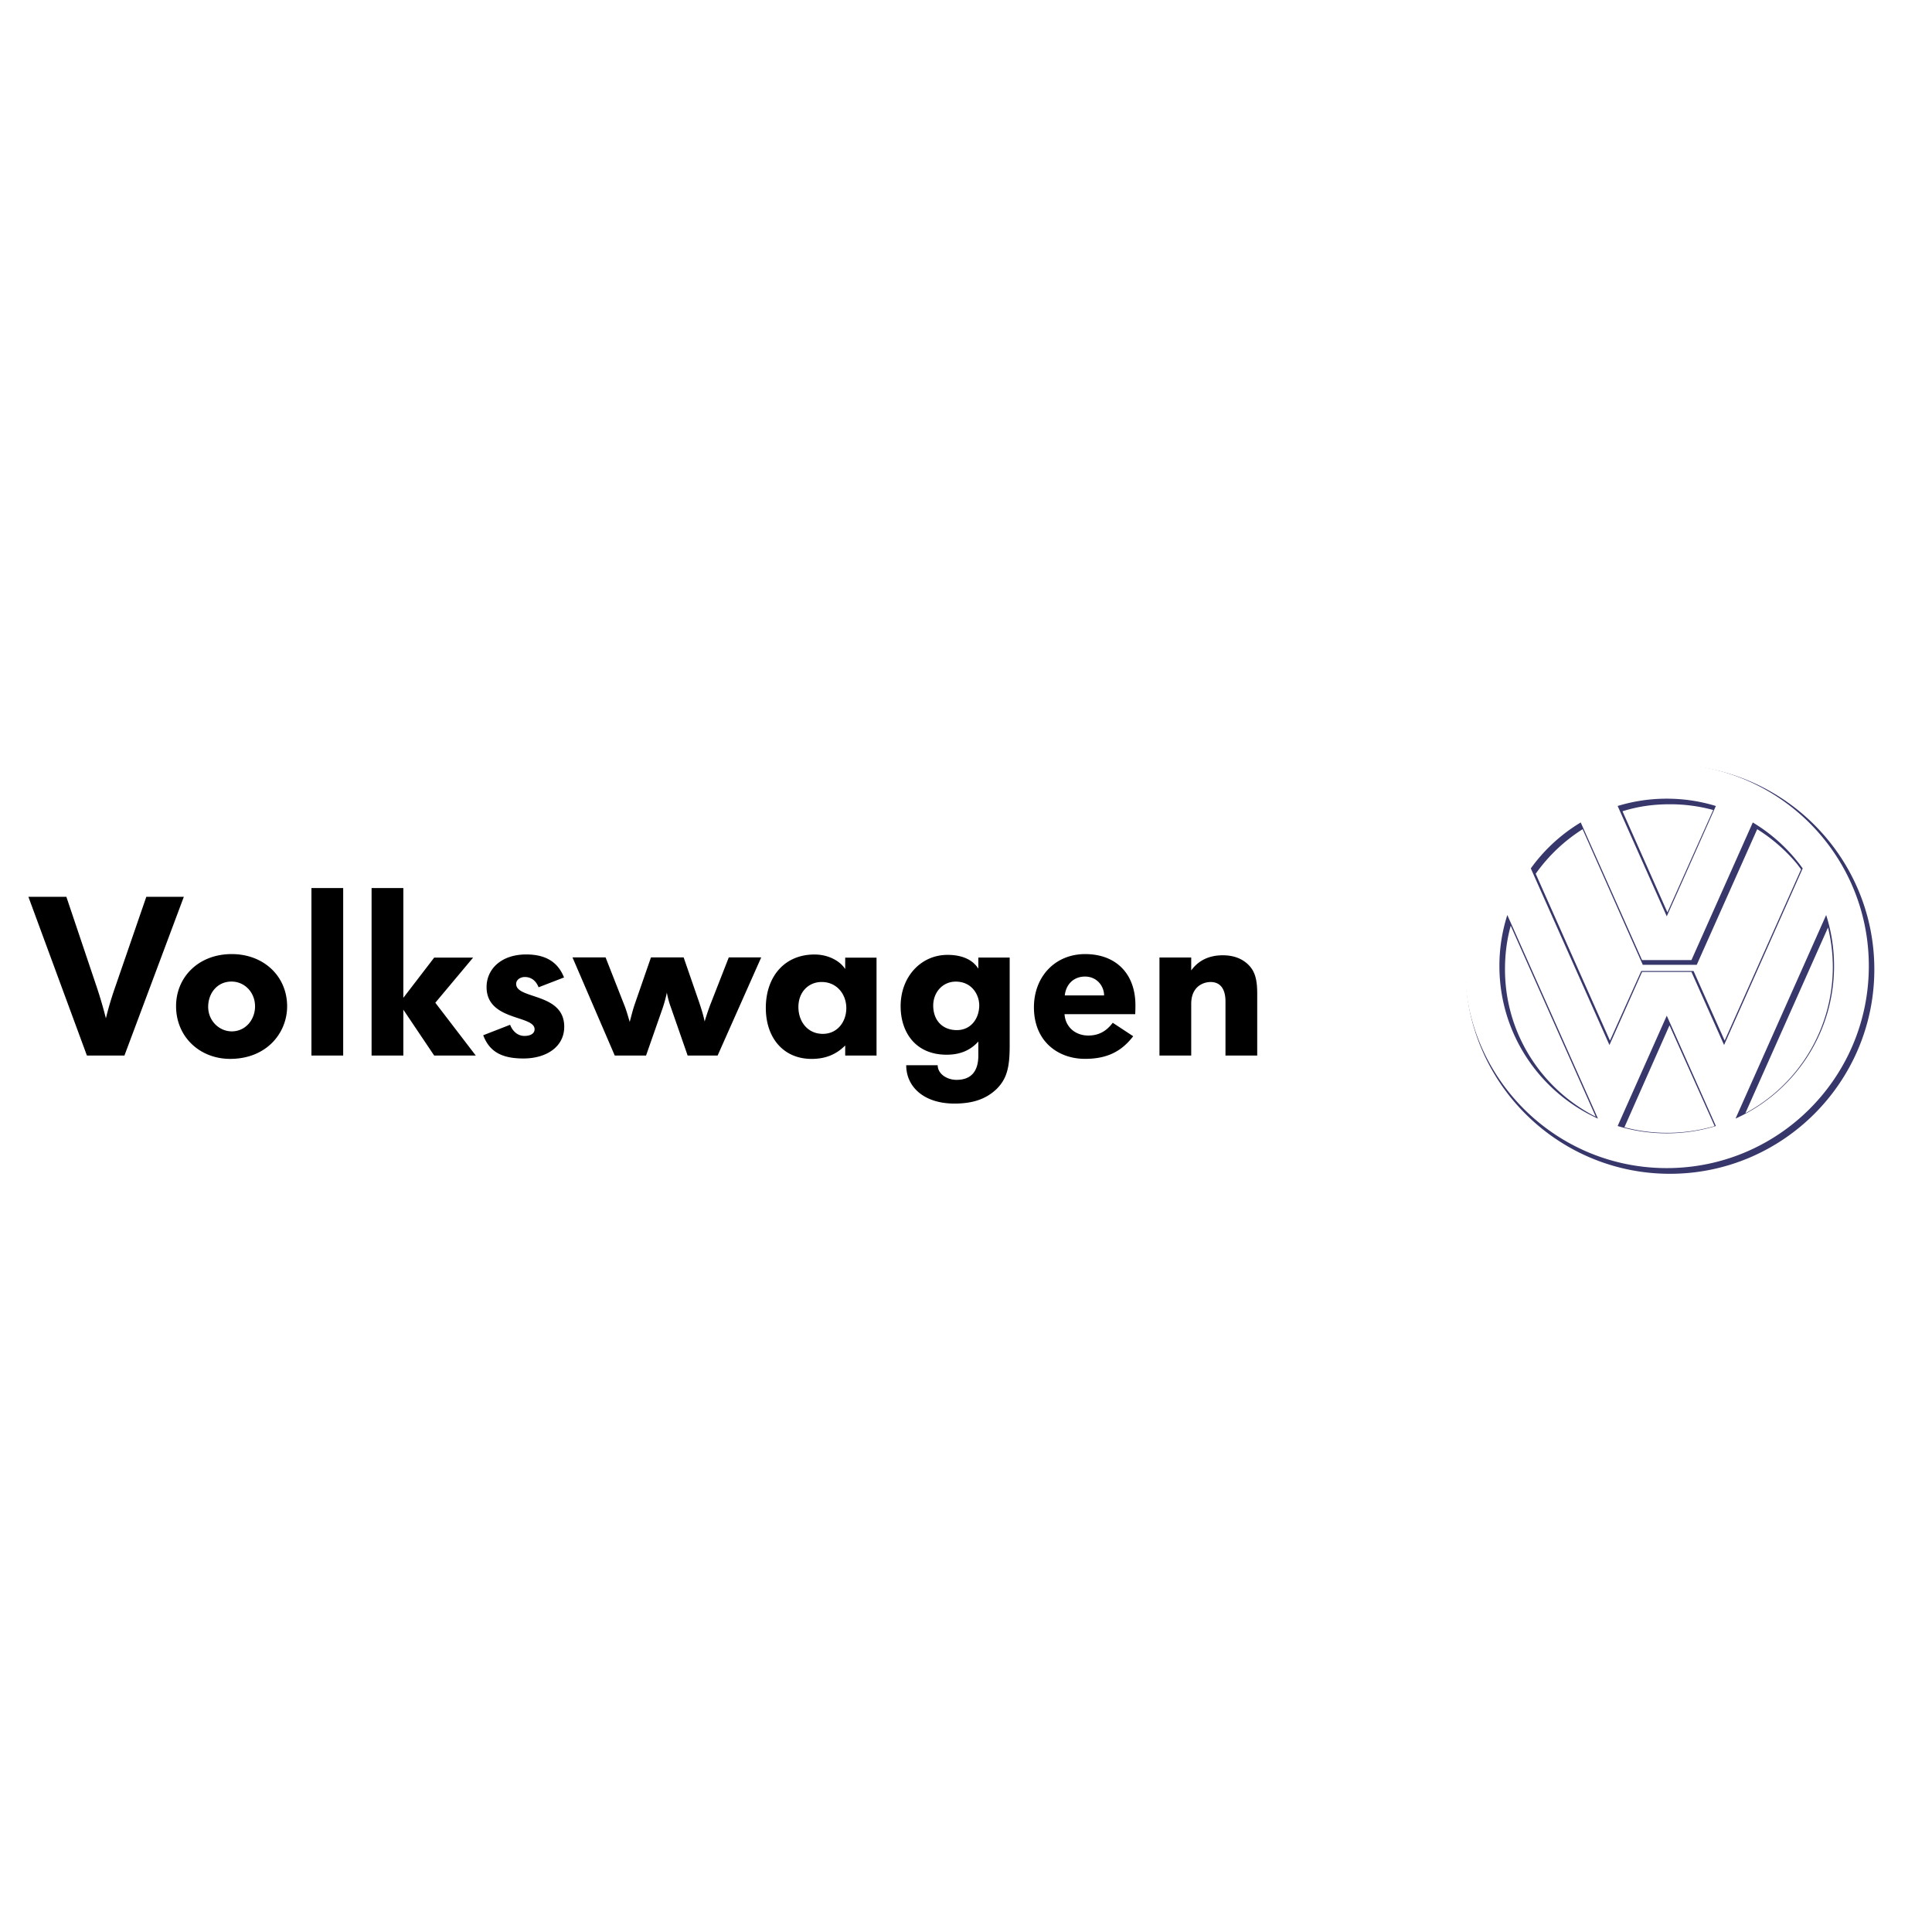 <svg xmlns="http://www.w3.org/2000/svg" xmlns:xlink="http://www.w3.org/1999/xlink" width="2500" height="2500" viewBox="0 0 192.756 192.756"><path fill="#fff" fill-rule="evenodd" d="M0 0h192.756v192.756H0V0z" clip-rule="evenodd"/><path fill="#fff" fill-rule="evenodd" d="M142.896 96.378c0-12.92 10.473-23.395 23.395-23.395 12.92 0 23.395 10.474 23.395 23.395s-10.475 23.394-23.395 23.394c-12.922-.001-23.395-10.473-23.395-23.394z" clip-rule="evenodd"/><defs><path id="a" d="M142.66 96.378c0-13.051 10.58-23.63 23.631-23.63s23.631 10.58 23.631 23.63c0 13.052-10.58 23.63-23.631 23.63s-23.631-10.578-23.631-23.63z"/></defs><clipPath id="b"><use overflow="visible" xlink:href="#a"/></clipPath><g clip-path="url(#b)"><defs><path id="c" d="M142.66 72.748h47.262v47.26H142.66z"/></defs></g><g clip-path="url(#b)"><defs><path id="d" d="M142.66 72.748h47.262v47.26H142.66z"/></defs></g><path fill="#37376c" fill-rule="evenodd" d="M166.625 80.241c1.486 0 2.928.199 4.301.571l-4.568 10.214-4.48-10.087c1.544-.481 3.046-.698 4.747-.698zm-2.873 16.632l-3.127 6.949-7.408-16.647a16.613 16.613 0 0 1 4.68-4.444l6.002 13.527h5.387l6.031-13.529a16.64 16.64 0 0 1 3.922 3.407c.154.196.307.397.455.601l-7.625 17.086-3.105-6.949h-5.212v-.001zm-4.791 14.416c-5.232-2.764-8.807-8.26-8.807-14.578 0-1.521.184-2.952.572-4.351l8.482 19.05c-.099-.047-.147-.074-.247-.121zm7.371 1.734c-1.447 0-2.879-.186-4.264-.555l4.498-10.168 4.502 10.047a17 17 0 0 1-4.736.676zm7.799-1.953l8.25-18.53c.316 1.289.479 2.614.479 3.956a16.565 16.565 0 0 1-8.729 14.574zm-7.524 6.039c11.246 0 20.395-9.148 20.395-20.395s-9.148-20.395-20.395-20.395-20.395 9.149-20.395 20.395 9.149 20.395 20.395 20.395z" clip-rule="evenodd"/><path fill="#fff" fill-rule="evenodd" d="M149.596 96.378c0 6.774 4.035 12.606 9.832 15.224l-9.043-20.31a16.694 16.694 0 0 0-.789 5.086zm3.133-9.737l7.846 17.623 3.254-7.297h4.926l3.256 7.293 7.844-17.619a16.773 16.773 0 0 0-4.979-4.584l-6.121 13.732h-4.926l-6.119-13.733a16.746 16.746 0 0 0-4.981 4.585zm29.468 4.651l-9.043 20.31c5.797-2.617 9.83-8.449 9.83-15.224 0-1.774-.275-3.482-.787-5.086zm-11.004 21.05l-4.9-11.008-4.9 11.008c1.549.475 3.193.73 4.898.73 1.707 0 3.352-.256 4.902-.73zm-9.8-31.928l4.9 11.008 4.9-11.007c-1.551-.476-3.197-.731-4.902-.731s-3.35.255-4.898.73zm-15.264 15.964c0-11.135 9.027-20.163 20.162-20.163s20.162 9.027 20.162 20.163c0 11.136-9.027 20.163-20.162 20.163s-20.162-9.027-20.162-20.163z" clip-rule="evenodd"/><path fill-rule="evenodd" d="M12.415 105.312H8.671L2.834 89.476h3.788l3.007 8.935a42.01 42.01 0 0 1 .936 3.189c.267-1.094.557-2.053.913-3.078l3.119-9.046h3.743l-5.925 15.836zM25.446 100.404c0 1.314-.931 2.496-2.327 2.496-1.219 0-2.349-1.025-2.349-2.451 0-1.336.887-2.518 2.327-2.518 1.307.001 2.349 1.071 2.349 2.473zm3.201 0c0-3.004-2.334-5.215-5.529-5.215-3.312 0-5.551 2.301-5.551 5.194 0 3.074 2.373 5.262 5.396 5.262 3.639 0 5.684-2.588 5.684-5.241zM31.072 105.312V88.6h3.168v16.712h-3.168zM43.319 105.312l-3.078-4.578v4.578h-3.168V88.6h3.168v10.953l3.078-4.011h3.882l-3.77 4.501 4.037 5.269h-4.149zM52.224 105.605c-2.247 0-3.41-.734-4.013-2.318l2.683-1.045c.246.645.763 1.113 1.421 1.113.635 0 1.021-.246 1.021-.668 0-1.426-4.79-.803-4.79-4.209 0-1.781 1.453-3.252 3.95-3.252 1.841 0 3.131.668 3.776 2.295l-2.537.98c-.312-.779-.854-1.025-1.376-1.025-.408 0-.862.246-.862.691 0 1.559 4.797.846 4.797 4.273.001 1.984-1.757 3.165-4.07 3.165zM71.597 105.312h-2.99l-1.673-4.807a8.664 8.664 0 0 1-.402-1.473 13.025 13.025 0 0 1-.401 1.494l-1.674 4.785h-3.124l-4.217-9.793h3.302l1.852 4.719c.223.535.379 1.137.558 1.717.156-.58.312-1.205.469-1.672l1.651-4.764h3.258l1.539 4.451c.224.668.424 1.293.558 1.941.223-.736.446-1.385.669-1.941l1.74-4.451h3.236l-4.351 9.794zM84.437 100.584c0 1.338-.871 2.564-2.345 2.564-1.519 0-2.435-1.227-2.435-2.678 0-1.494 1.005-2.496 2.323-2.496 1.497.001 2.457 1.204 2.457 2.61zm3.015 4.727V95.543h-3.126v1.137c-.536-.825-1.698-1.449-3.061-1.449-3.033 0-4.859 2.252-4.859 5.33 0 2.967 1.737 5.086 4.569 5.086 1.519 0 2.546-.535 3.351-1.34v1.004h3.126zM97.699 100.299c0 1.316-.825 2.475-2.228 2.475-1.471 0-2.363-1.002-2.363-2.451 0-1.293.914-2.387 2.251-2.387 1.604 0 2.34 1.316 2.34 2.363zm3.037 4.082v-8.846h-3.127v1.111c-.602-.956-1.715-1.378-3.075-1.378-2.651 0-4.678 2.179-4.678 5.121 0 2.586 1.47 4.84 4.589 4.84 1.226 0 2.295-.357 3.164-1.316v1.383c0 1.59-.712 2.441-2.183 2.441-.958 0-1.872-.605-1.872-1.457h-3.14c0 2.148 1.759 3.824 4.812 3.824 1.782 0 3.138-.424 4.226-1.475.974-.983 1.284-2.08 1.284-4.248zM110.154 99.312h-3.92c.111-1.084.873-1.881 2.016-1.881 1.188.001 1.904.952 1.904 1.881zm3.127.983c0-3.244-2.039-5.106-5.008-5.106-3.043 0-5.117 2.288-5.117 5.305 0 3.449 2.453 5.148 5.094 5.148 2.26 0 3.678-.781 4.809-2.258l-2.039-1.342c-.643.857-1.424 1.273-2.434 1.273-1.365 0-2.307-.922-2.375-2.131h7.049c.021-.377.021-.711.021-.889zM122.266 105.312v-5.414c0-.893-.289-1.922-1.488-1.922-.621 0-1.93.359-1.93 2.189v5.146h-3.168v-9.78h3.168v1.29c.465-.646 1.375-1.512 3.15-1.512 1.248 0 2.053.444 2.564.956.625.623.871 1.424.871 2.852v6.195h-3.167z" clip-rule="evenodd"/></svg>
